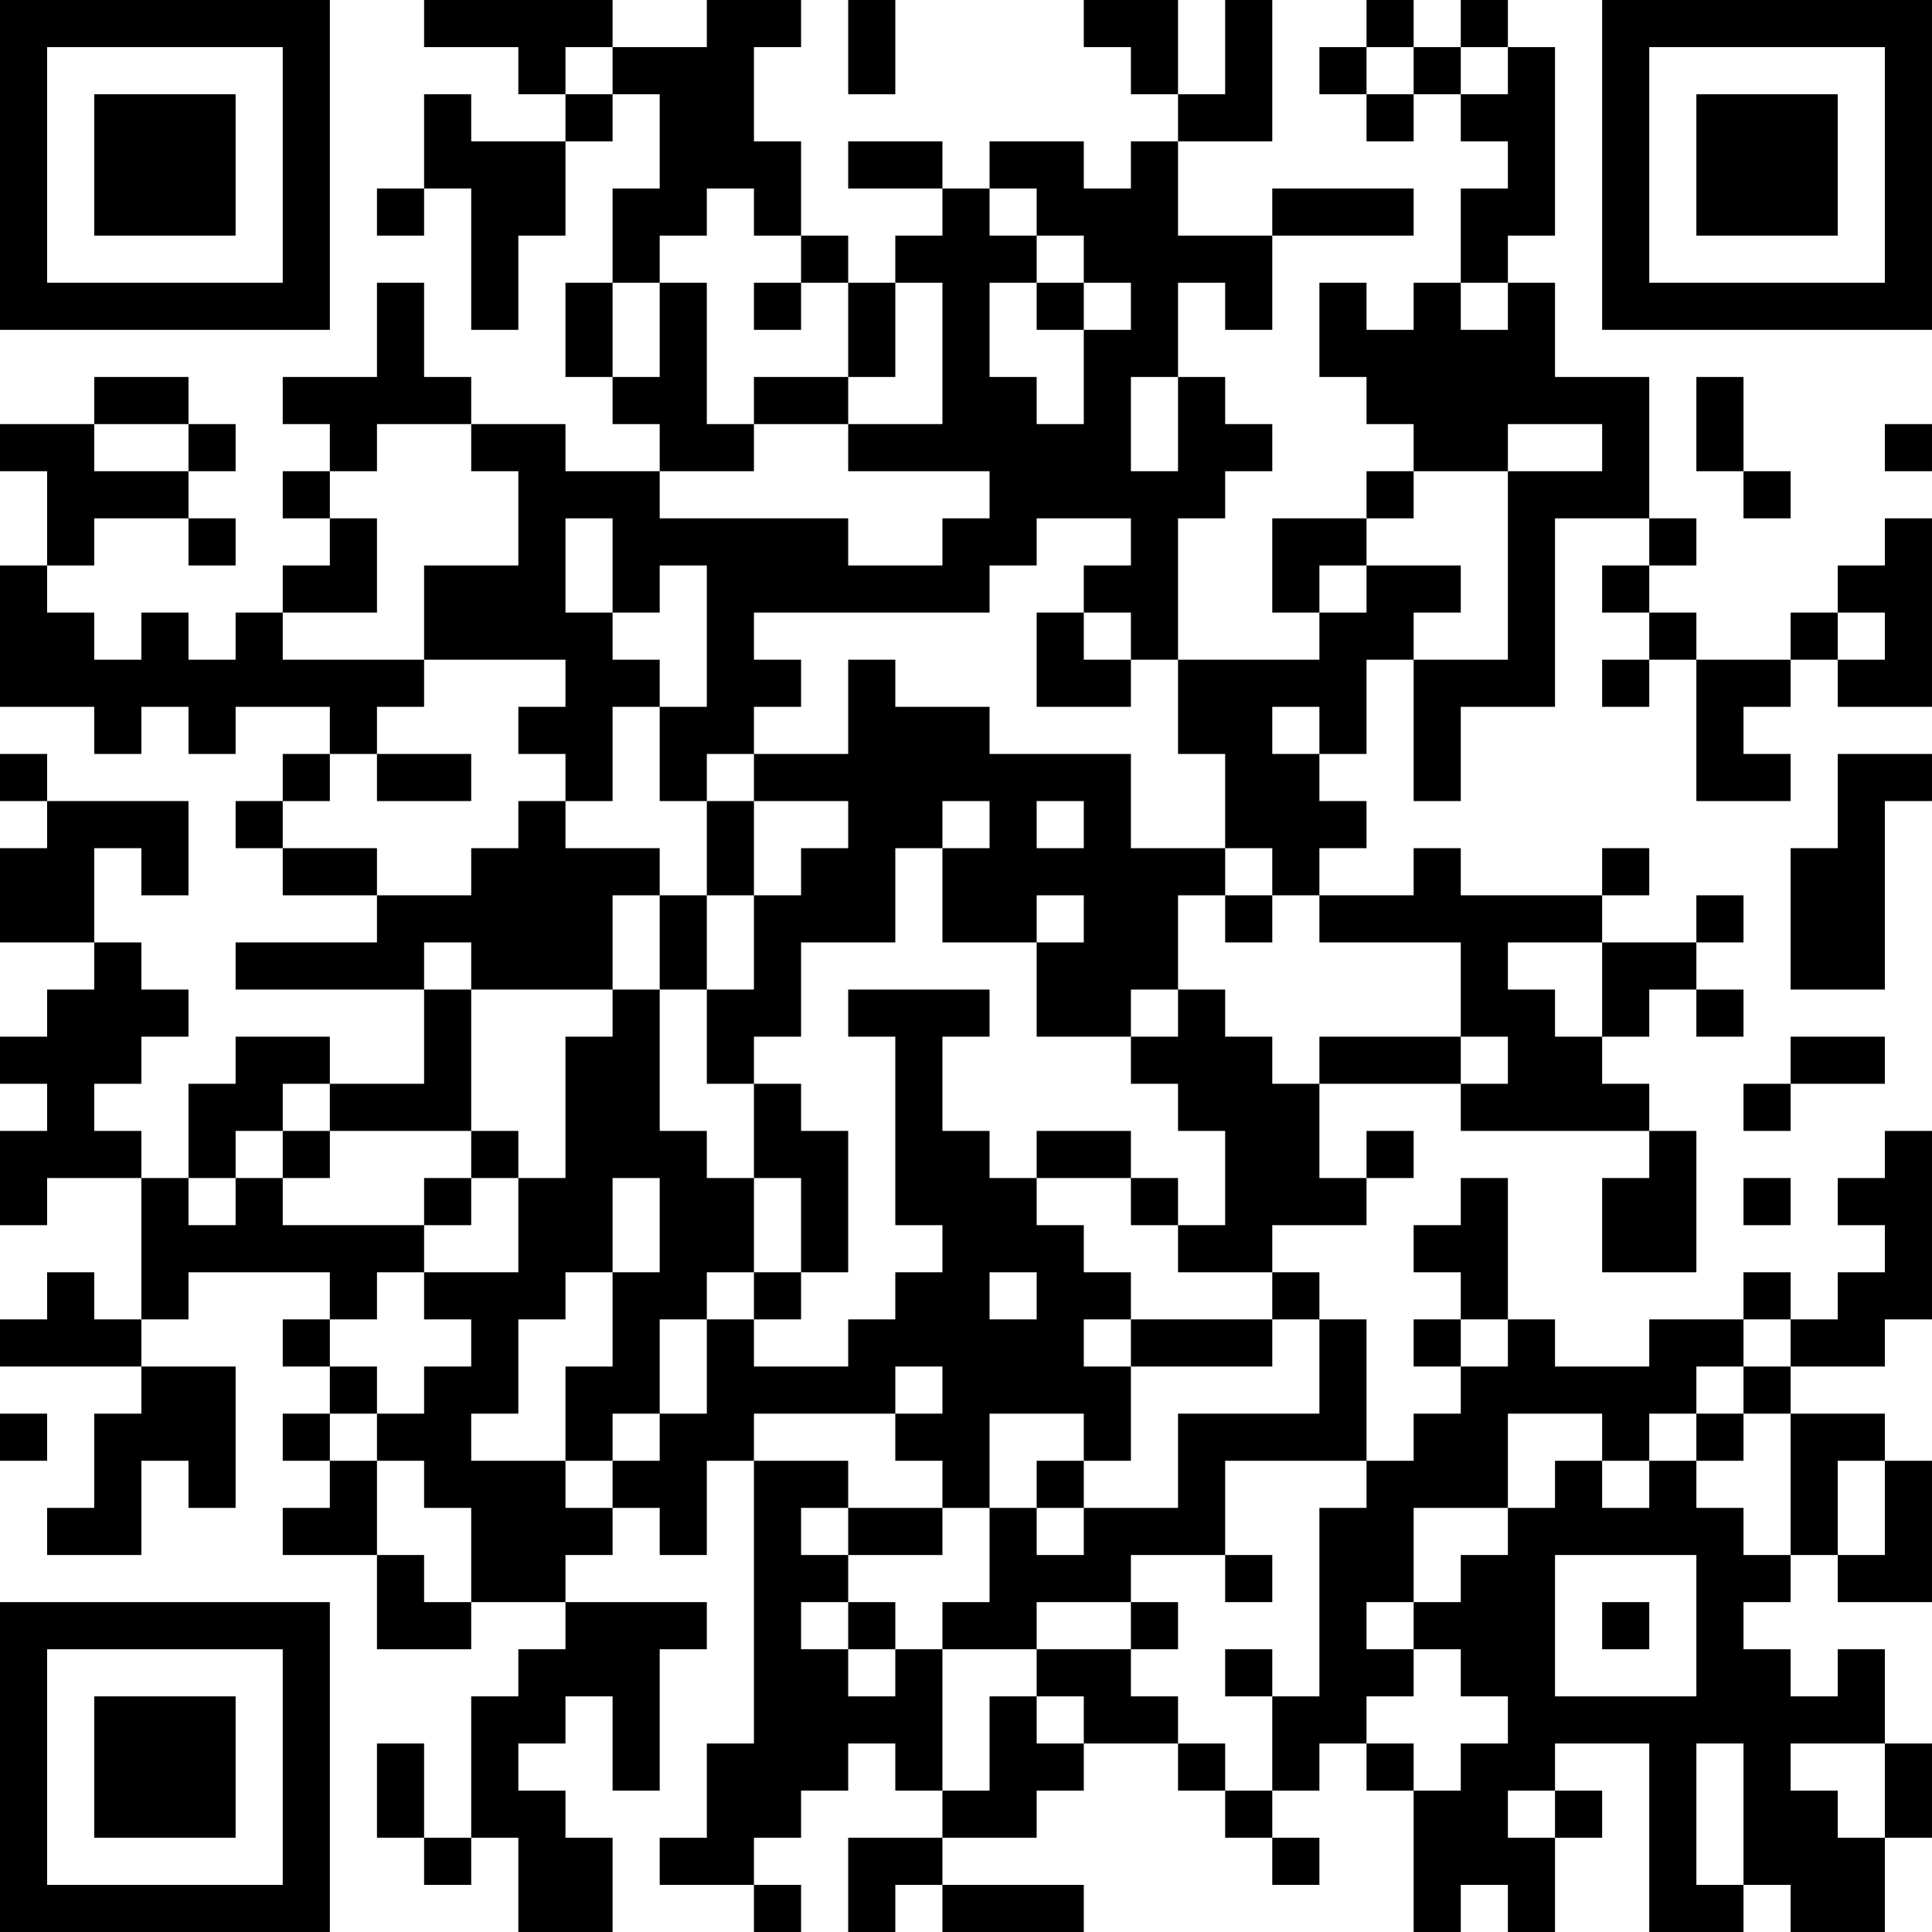 <?xml version="1.0" encoding="UTF-8"?>
<svg xmlns="http://www.w3.org/2000/svg" version="1.1" width="200" height="200" viewBox="0 0 200 200"><rect x="0" y="0" width="200" height="200" fill="#ffffff"/><g transform="scale(4.878)"><g transform="translate(0,0)"><path fill-rule="evenodd" d="M9 0L9 1L11 1L11 2L12 2L12 3L10 3L10 2L9 2L9 4L8 4L8 5L9 5L9 4L10 4L10 7L11 7L11 5L12 5L12 3L13 3L13 2L14 2L14 4L13 4L13 6L12 6L12 8L13 8L13 9L14 9L14 10L12 10L12 9L10 9L10 8L9 8L9 6L8 6L8 8L6 8L6 9L7 9L7 10L6 10L6 11L7 11L7 12L6 12L6 13L5 13L5 14L4 14L4 13L3 13L3 14L2 14L2 13L1 13L1 12L2 12L2 11L4 11L4 12L5 12L5 11L4 11L4 10L5 10L5 9L4 9L4 8L2 8L2 9L0 9L0 10L1 10L1 12L0 12L0 15L2 15L2 16L3 16L3 15L4 15L4 16L5 16L5 15L7 15L7 16L6 16L6 17L5 17L5 18L6 18L6 19L8 19L8 20L5 20L5 21L9 21L9 23L7 23L7 22L5 22L5 23L4 23L4 25L3 25L3 24L2 24L2 23L3 23L3 22L4 22L4 21L3 21L3 20L2 20L2 18L3 18L3 19L4 19L4 17L1 17L1 16L0 16L0 17L1 17L1 18L0 18L0 20L2 20L2 21L1 21L1 22L0 22L0 23L1 23L1 24L0 24L0 26L1 26L1 25L3 25L3 28L2 28L2 27L1 27L1 28L0 28L0 29L3 29L3 30L2 30L2 32L1 32L1 33L3 33L3 31L4 31L4 32L5 32L5 29L3 29L3 28L4 28L4 27L7 27L7 28L6 28L6 29L7 29L7 30L6 30L6 31L7 31L7 32L6 32L6 33L8 33L8 35L10 35L10 34L12 34L12 35L11 35L11 36L10 36L10 39L9 39L9 37L8 37L8 39L9 39L9 40L10 40L10 39L11 39L11 41L13 41L13 39L12 39L12 38L11 38L11 37L12 37L12 36L13 36L13 38L14 38L14 35L15 35L15 34L12 34L12 33L13 33L13 32L14 32L14 33L15 33L15 31L16 31L16 37L15 37L15 39L14 39L14 40L16 40L16 41L17 41L17 40L16 40L16 39L17 39L17 38L18 38L18 37L19 37L19 38L20 38L20 39L18 39L18 41L19 41L19 40L20 40L20 41L23 41L23 40L20 40L20 39L22 39L22 38L23 38L23 37L25 37L25 38L26 38L26 39L27 39L27 40L28 40L28 39L27 39L27 38L28 38L28 37L29 37L29 38L30 38L30 41L31 41L31 40L32 40L32 41L33 41L33 39L34 39L34 38L33 38L33 37L35 37L35 41L37 41L37 40L38 40L38 41L40 41L40 39L41 39L41 37L40 37L40 35L39 35L39 36L38 36L38 35L37 35L37 34L38 34L38 33L39 33L39 34L41 34L41 31L40 31L40 30L38 30L38 29L40 29L40 28L41 28L41 24L40 24L40 25L39 25L39 26L40 26L40 27L39 27L39 28L38 28L38 27L37 27L37 28L35 28L35 29L33 29L33 28L32 28L32 25L31 25L31 26L30 26L30 27L31 27L31 28L30 28L30 29L31 29L31 30L30 30L30 31L29 31L29 28L28 28L28 27L27 27L27 26L29 26L29 25L30 25L30 24L29 24L29 25L28 25L28 23L31 23L31 24L35 24L35 25L34 25L34 27L36 27L36 24L35 24L35 23L34 23L34 22L35 22L35 21L36 21L36 22L37 22L37 21L36 21L36 20L37 20L37 19L36 19L36 20L34 20L34 19L35 19L35 18L34 18L34 19L31 19L31 18L30 18L30 19L28 19L28 18L29 18L29 17L28 17L28 16L29 16L29 14L30 14L30 17L31 17L31 15L33 15L33 11L35 11L35 12L34 12L34 13L35 13L35 14L34 14L34 15L35 15L35 14L36 14L36 17L38 17L38 16L37 16L37 15L38 15L38 14L39 14L39 15L41 15L41 11L40 11L40 12L39 12L39 13L38 13L38 14L36 14L36 13L35 13L35 12L36 12L36 11L35 11L35 8L33 8L33 6L32 6L32 5L33 5L33 1L32 1L32 0L31 0L31 1L30 1L30 0L29 0L29 1L28 1L28 2L29 2L29 3L30 3L30 2L31 2L31 3L32 3L32 4L31 4L31 6L30 6L30 7L29 7L29 6L28 6L28 8L29 8L29 9L30 9L30 10L29 10L29 11L27 11L27 13L28 13L28 14L25 14L25 11L26 11L26 10L27 10L27 9L26 9L26 8L25 8L25 6L26 6L26 7L27 7L27 5L30 5L30 4L27 4L27 5L25 5L25 3L27 3L27 0L26 0L26 2L25 2L25 0L23 0L23 1L24 1L24 2L25 2L25 3L24 3L24 4L23 4L23 3L21 3L21 4L20 4L20 3L18 3L18 4L20 4L20 5L19 5L19 6L18 6L18 5L17 5L17 3L16 3L16 1L17 1L17 0L15 0L15 1L13 1L13 0ZM18 0L18 2L19 2L19 0ZM12 1L12 2L13 2L13 1ZM29 1L29 2L30 2L30 1ZM31 1L31 2L32 2L32 1ZM15 4L15 5L14 5L14 6L13 6L13 8L14 8L14 6L15 6L15 9L16 9L16 10L14 10L14 11L18 11L18 12L20 12L20 11L21 11L21 10L18 10L18 9L20 9L20 6L19 6L19 8L18 8L18 6L17 6L17 5L16 5L16 4ZM21 4L21 5L22 5L22 6L21 6L21 8L22 8L22 9L23 9L23 7L24 7L24 6L23 6L23 5L22 5L22 4ZM16 6L16 7L17 7L17 6ZM22 6L22 7L23 7L23 6ZM31 6L31 7L32 7L32 6ZM16 8L16 9L18 9L18 8ZM24 8L24 10L25 10L25 8ZM36 8L36 10L37 10L37 11L38 11L38 10L37 10L37 8ZM2 9L2 10L4 10L4 9ZM8 9L8 10L7 10L7 11L8 11L8 13L6 13L6 14L9 14L9 15L8 15L8 16L7 16L7 17L6 17L6 18L8 18L8 19L10 19L10 18L11 18L11 17L12 17L12 18L14 18L14 19L13 19L13 21L10 21L10 20L9 20L9 21L10 21L10 24L7 24L7 23L6 23L6 24L5 24L5 25L4 25L4 26L5 26L5 25L6 25L6 26L9 26L9 27L8 27L8 28L7 28L7 29L8 29L8 30L7 30L7 31L8 31L8 33L9 33L9 34L10 34L10 32L9 32L9 31L8 31L8 30L9 30L9 29L10 29L10 28L9 28L9 27L11 27L11 25L12 25L12 22L13 22L13 21L14 21L14 24L15 24L15 25L16 25L16 27L15 27L15 28L14 28L14 30L13 30L13 31L12 31L12 29L13 29L13 27L14 27L14 25L13 25L13 27L12 27L12 28L11 28L11 30L10 30L10 31L12 31L12 32L13 32L13 31L14 31L14 30L15 30L15 28L16 28L16 29L18 29L18 28L19 28L19 27L20 27L20 26L19 26L19 22L18 22L18 21L21 21L21 22L20 22L20 24L21 24L21 25L22 25L22 26L23 26L23 27L24 27L24 28L23 28L23 29L24 29L24 31L23 31L23 30L21 30L21 32L20 32L20 31L19 31L19 30L20 30L20 29L19 29L19 30L16 30L16 31L18 31L18 32L17 32L17 33L18 33L18 34L17 34L17 35L18 35L18 36L19 36L19 35L20 35L20 38L21 38L21 36L22 36L22 37L23 37L23 36L22 36L22 35L24 35L24 36L25 36L25 37L26 37L26 38L27 38L27 36L28 36L28 32L29 32L29 31L26 31L26 33L24 33L24 34L22 34L22 35L20 35L20 34L21 34L21 32L22 32L22 33L23 33L23 32L25 32L25 30L28 30L28 28L27 28L27 27L25 27L25 26L26 26L26 24L25 24L25 23L24 23L24 22L25 22L25 21L26 21L26 22L27 22L27 23L28 23L28 22L31 22L31 23L32 23L32 22L31 22L31 20L28 20L28 19L27 19L27 18L26 18L26 16L25 16L25 14L24 14L24 13L23 13L23 12L24 12L24 11L22 11L22 12L21 12L21 13L16 13L16 14L17 14L17 15L16 15L16 16L15 16L15 17L14 17L14 15L15 15L15 12L14 12L14 13L13 13L13 11L12 11L12 13L13 13L13 14L14 14L14 15L13 15L13 17L12 17L12 16L11 16L11 15L12 15L12 14L9 14L9 12L11 12L11 10L10 10L10 9ZM32 9L32 10L30 10L30 11L29 11L29 12L28 12L28 13L29 13L29 12L31 12L31 13L30 13L30 14L32 14L32 10L34 10L34 9ZM40 9L40 10L41 10L41 9ZM22 13L22 15L24 15L24 14L23 14L23 13ZM39 13L39 14L40 14L40 13ZM18 14L18 16L16 16L16 17L15 17L15 19L14 19L14 21L15 21L15 23L16 23L16 25L17 25L17 27L16 27L16 28L17 28L17 27L18 27L18 24L17 24L17 23L16 23L16 22L17 22L17 20L19 20L19 18L20 18L20 20L22 20L22 22L24 22L24 21L25 21L25 19L26 19L26 20L27 20L27 19L26 19L26 18L24 18L24 16L21 16L21 15L19 15L19 14ZM27 15L27 16L28 16L28 15ZM8 16L8 17L10 17L10 16ZM39 16L39 18L38 18L38 21L40 21L40 17L41 17L41 16ZM16 17L16 19L15 19L15 21L16 21L16 19L17 19L17 18L18 18L18 17ZM20 17L20 18L21 18L21 17ZM22 17L22 18L23 18L23 17ZM22 19L22 20L23 20L23 19ZM32 20L32 21L33 21L33 22L34 22L34 20ZM38 22L38 23L37 23L37 24L38 24L38 23L40 23L40 22ZM6 24L6 25L7 25L7 24ZM10 24L10 25L9 25L9 26L10 26L10 25L11 25L11 24ZM22 24L22 25L24 25L24 26L25 26L25 25L24 25L24 24ZM37 25L37 26L38 26L38 25ZM21 27L21 28L22 28L22 27ZM24 28L24 29L27 29L27 28ZM31 28L31 29L32 29L32 28ZM37 28L37 29L36 29L36 30L35 30L35 31L34 31L34 30L32 30L32 32L30 32L30 34L29 34L29 35L30 35L30 36L29 36L29 37L30 37L30 38L31 38L31 37L32 37L32 36L31 36L31 35L30 35L30 34L31 34L31 33L32 33L32 32L33 32L33 31L34 31L34 32L35 32L35 31L36 31L36 32L37 32L37 33L38 33L38 30L37 30L37 29L38 29L38 28ZM0 30L0 31L1 31L1 30ZM36 30L36 31L37 31L37 30ZM22 31L22 32L23 32L23 31ZM39 31L39 33L40 33L40 31ZM18 32L18 33L20 33L20 32ZM26 33L26 34L27 34L27 33ZM33 33L33 36L36 36L36 33ZM18 34L18 35L19 35L19 34ZM24 34L24 35L25 35L25 34ZM34 34L34 35L35 35L35 34ZM26 35L26 36L27 36L27 35ZM36 37L36 40L37 40L37 37ZM38 37L38 38L39 38L39 39L40 39L40 37ZM32 38L32 39L33 39L33 38ZM0 0L0 7L7 7L7 0ZM1 1L1 6L6 6L6 1ZM2 2L2 5L5 5L5 2ZM34 0L34 7L41 7L41 0ZM35 1L35 6L40 6L40 1ZM36 2L36 5L39 5L39 2ZM0 34L0 41L7 41L7 34ZM1 35L1 40L6 40L6 35ZM2 36L2 39L5 39L5 36Z" fill="#000000"/></g></g></svg>
